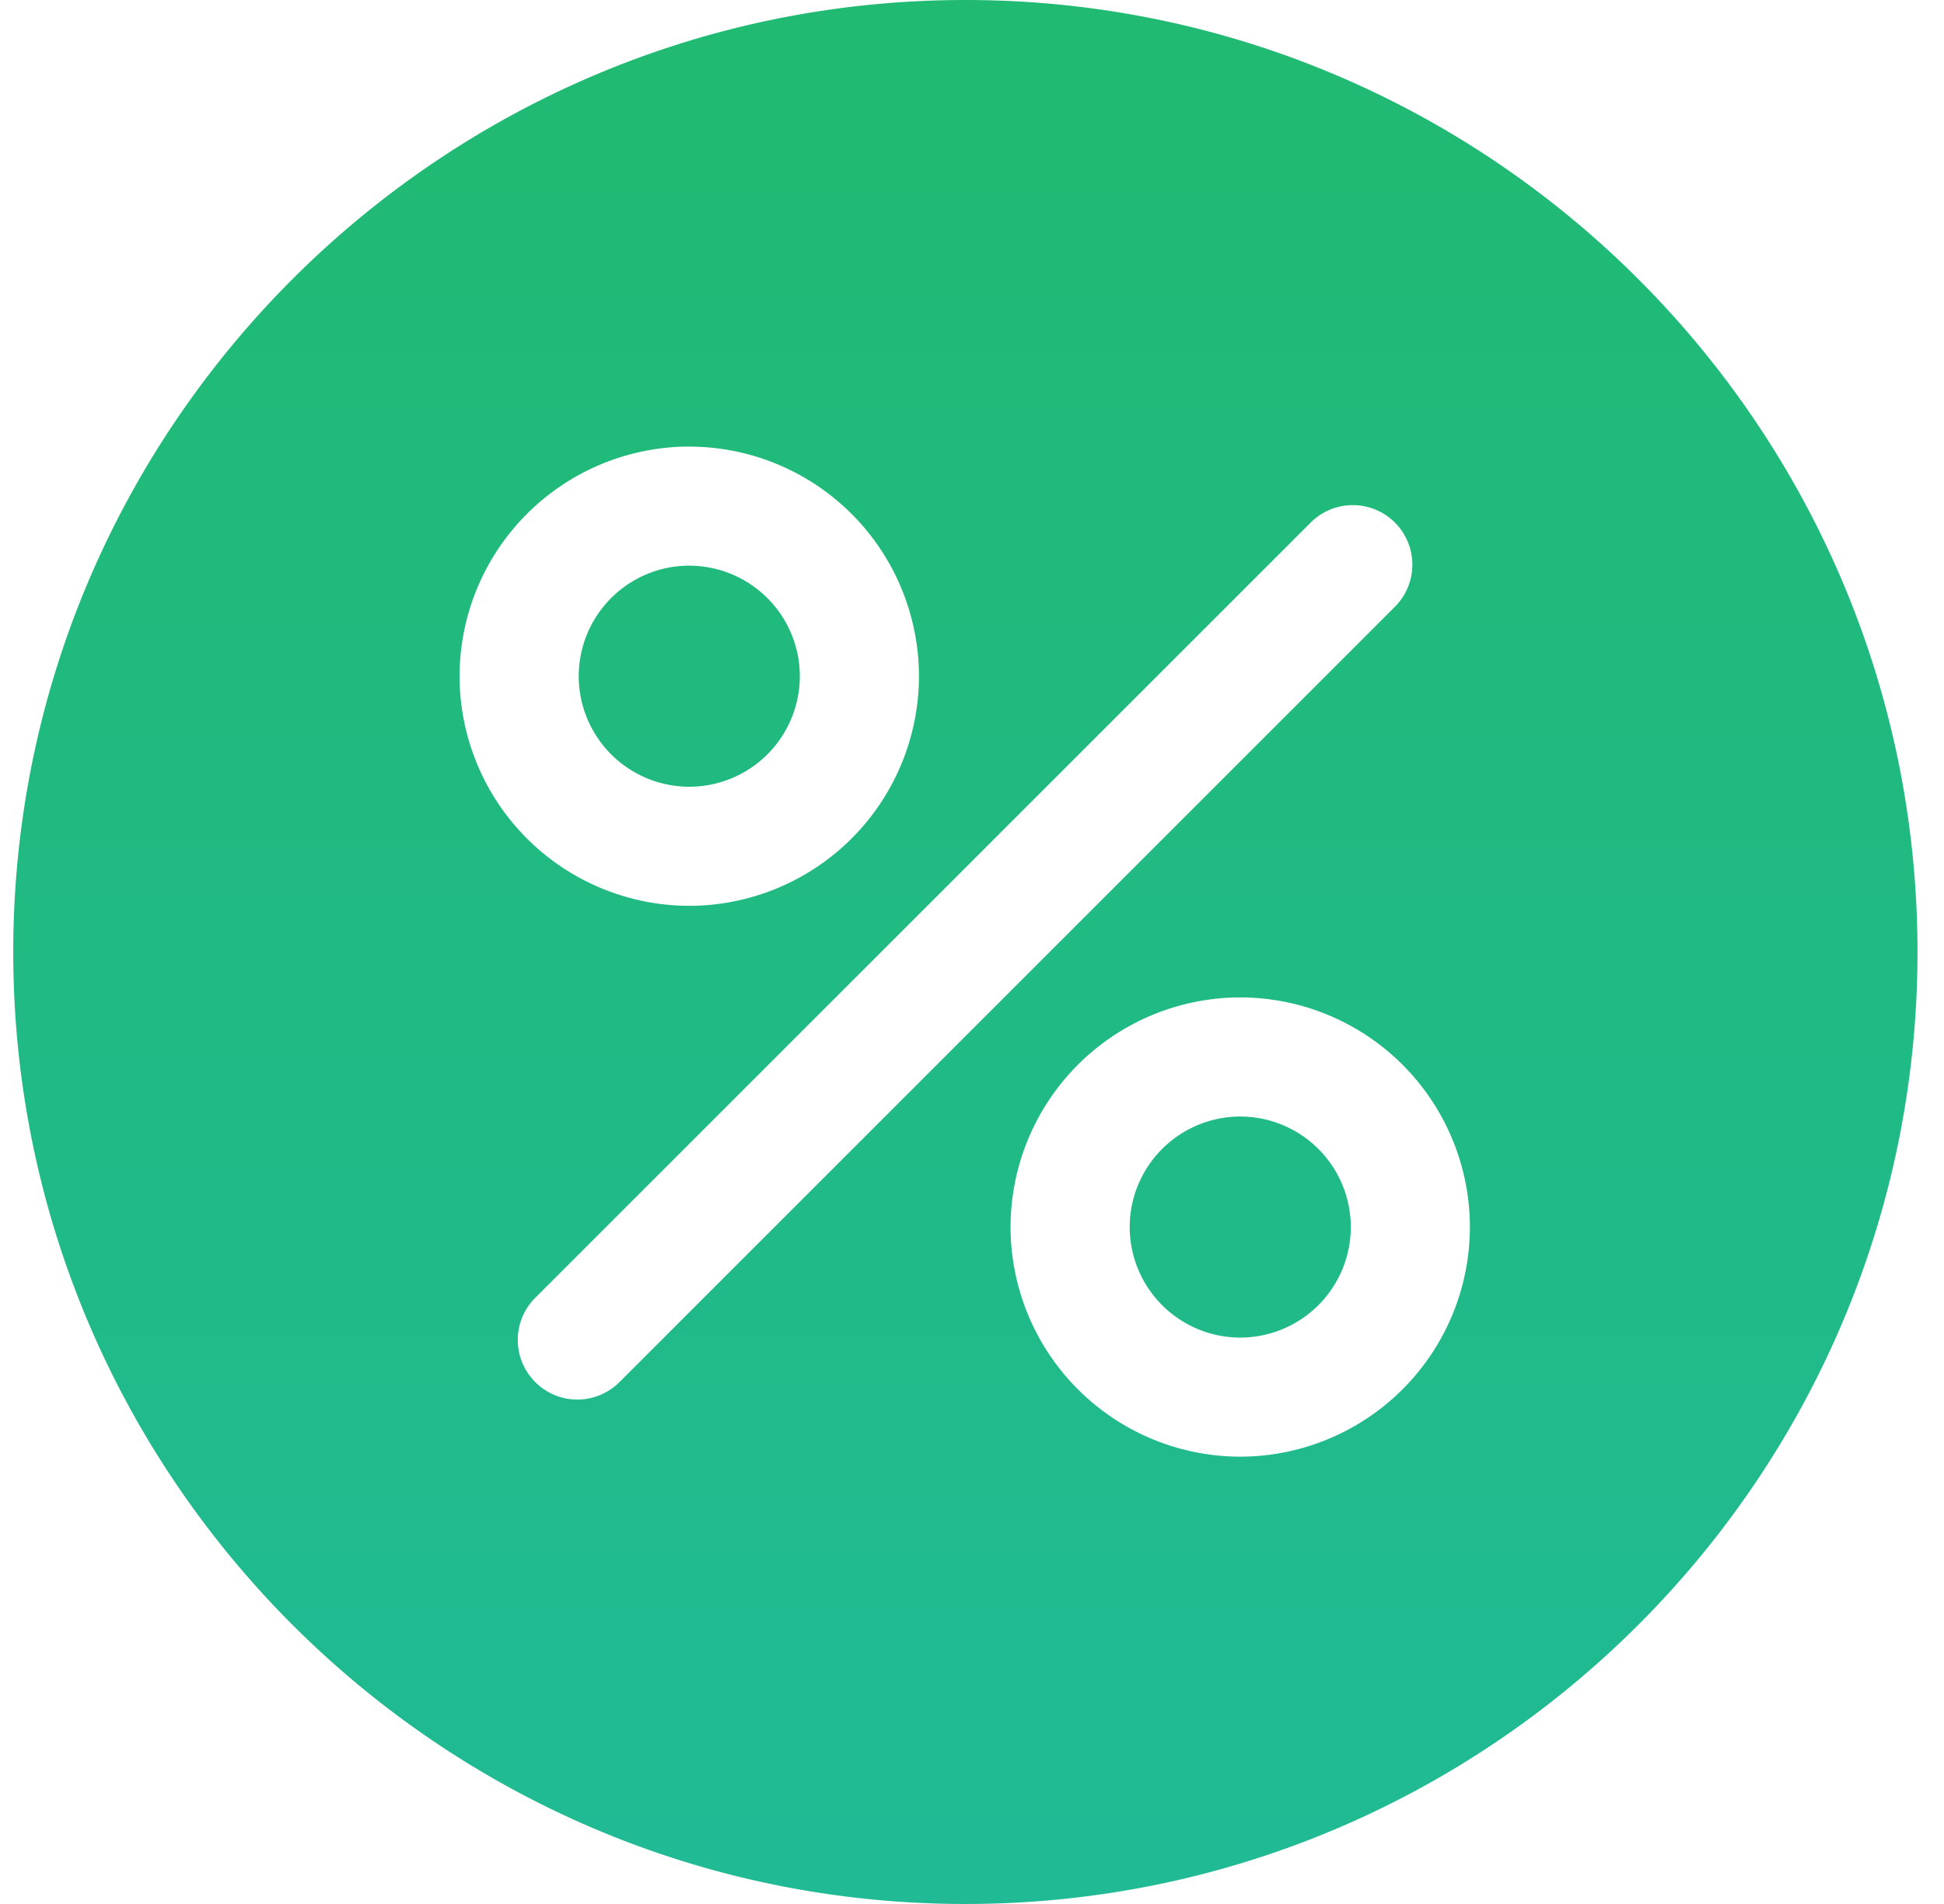 <svg width="49" height="48" fill="none" xmlns="http://www.w3.org/2000/svg"><g clip-path="url(#clip0_409_3774)"><path d="M31.262 28.148a2.79 2.79 0 00-2.787 2.786 2.79 2.79 0 002.787 2.787 2.79 2.79 0 002.786-2.787 2.79 2.79 0 00-2.786-2.786z" fill="url(#paint0_linear_409_3774)"/><path d="M17.374 14.26a2.79 2.79 0 00-2.787 2.788 2.79 2.79 0 002.787 2.786 2.789 2.789 0 002.786-2.786 2.79 2.79 0 00-2.786-2.787z" fill="url(#paint1_linear_409_3774)"/><path d="M24.334 0c-13.234 0-24 10.766-24 24 0 13.233 10.766 24 24 24 13.233 0 23.998-10.767 23.998-24 0-13.234-10.765-24-23.998-24zm-6.96 11.259a5.795 5.795 0 015.789 5.789 5.796 5.796 0 01-5.789 5.788 5.796 5.796 0 01-5.79-5.788 5.796 5.796 0 015.79-5.79zm-1.76 23.583a1.497 1.497 0 01-2.123 0 1.5 1.5 0 010-2.123l19.562-19.561a1.501 1.501 0 012.122 2.123l-19.56 19.561zm15.648 1.881a5.796 5.796 0 01-5.79-5.79 5.796 5.796 0 015.79-5.788 5.796 5.796 0 015.788 5.789 5.796 5.796 0 01-5.788 5.789z" fill="url(#paint2_linear_409_3774)"/></g><defs><linearGradient id="paint0_linear_409_3774" x1="24.333" y1="0" x2="24.333" y2="48" gradientUnits="userSpaceOnUse"><stop stop-color="#20BA72"/><stop offset="1" stop-color="#20BA95"/></linearGradient><linearGradient id="paint1_linear_409_3774" x1="24.333" y1="0" x2="24.333" y2="48" gradientUnits="userSpaceOnUse"><stop stop-color="#20BA72"/><stop offset="1" stop-color="#20BA95"/></linearGradient><linearGradient id="paint2_linear_409_3774" x1="24.333" y1="0" x2="24.333" y2="48" gradientUnits="userSpaceOnUse"><stop stop-color="#20BA72"/><stop offset="1" stop-color="#20BA95"/></linearGradient><clipPath id="clip0_409_3774"><path fill="#fff" transform="translate(.333)" d="M0 0h48v48H0z"/></clipPath></defs></svg>